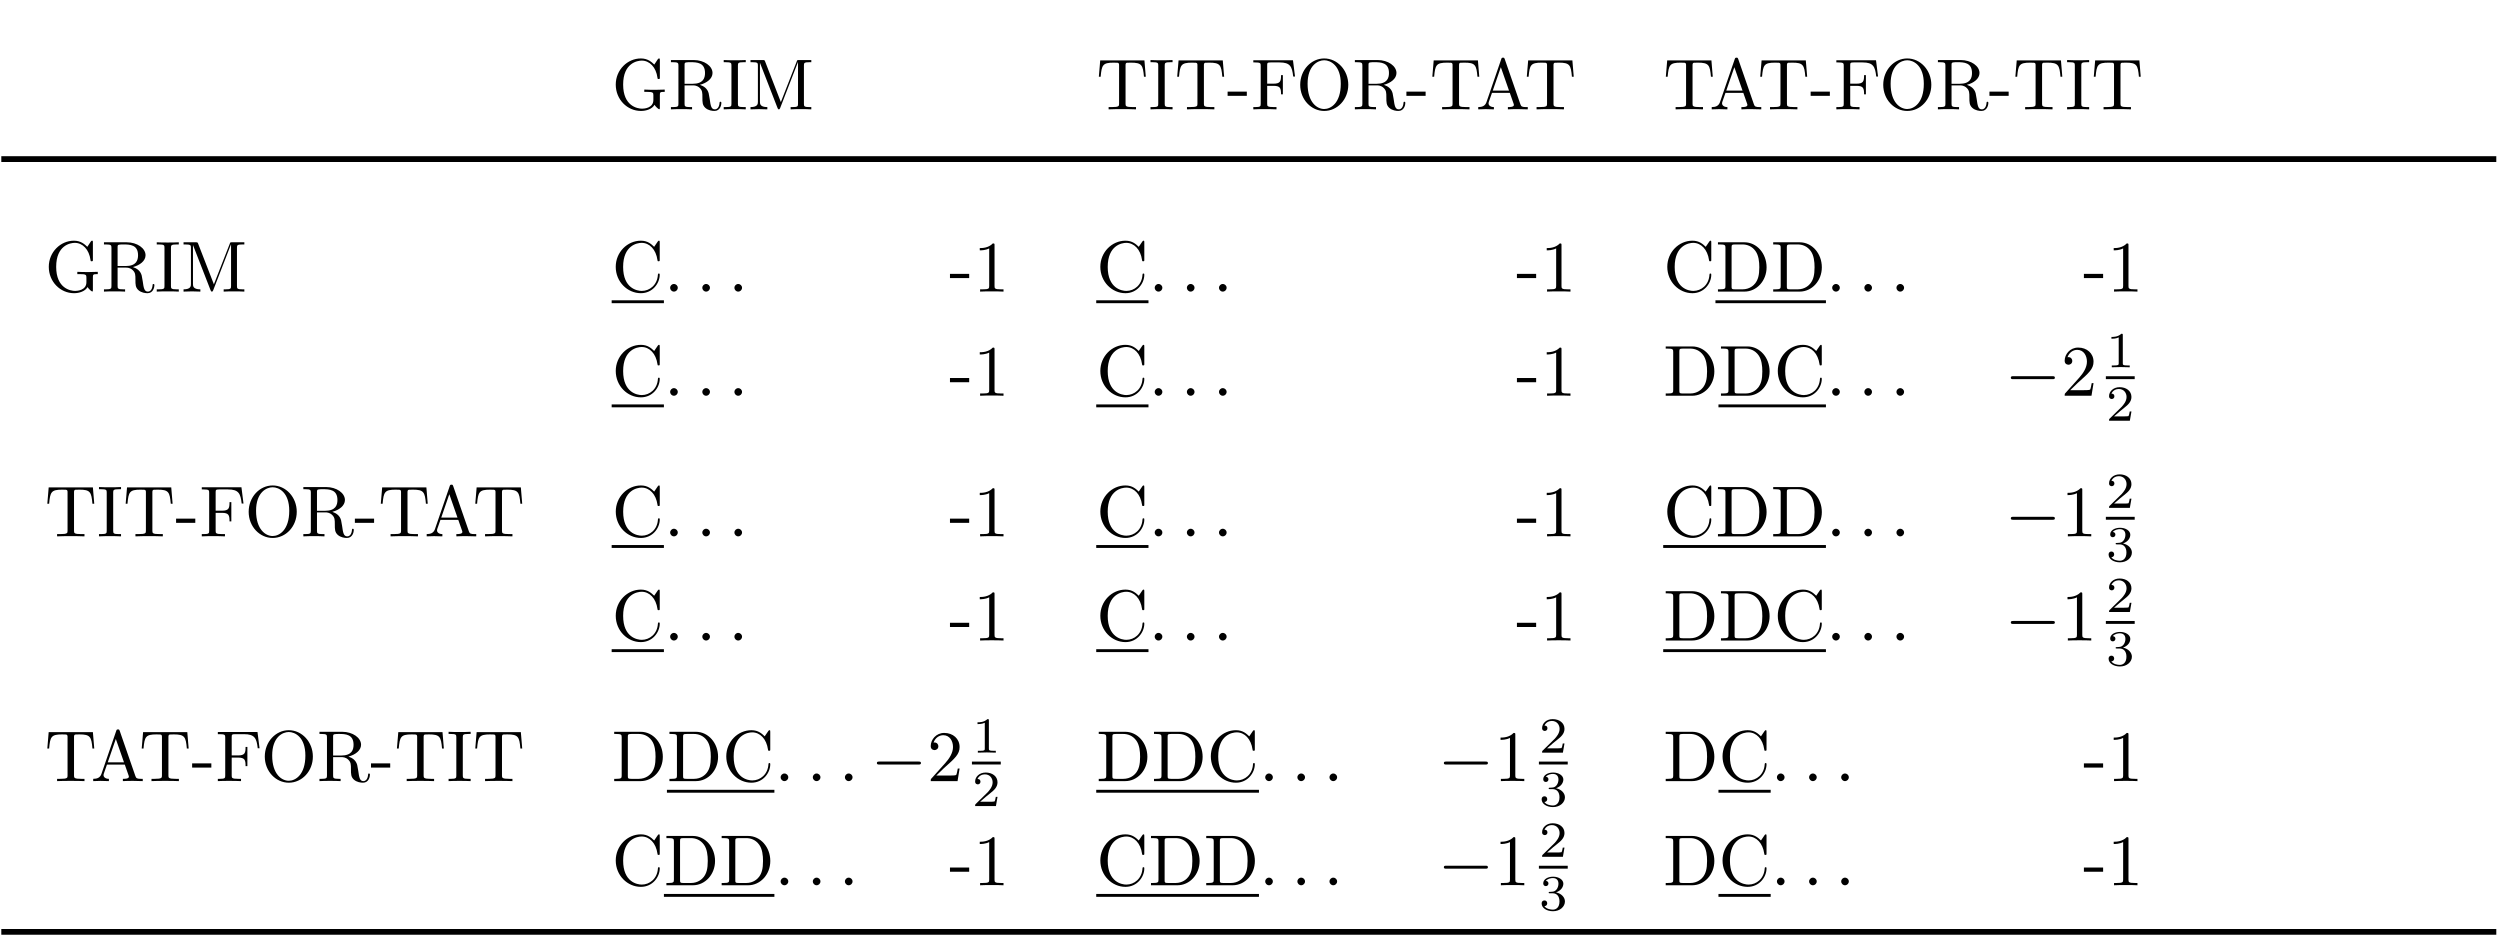 <?xml version="1.0" encoding="UTF-8"?>
<svg xmlns="http://www.w3.org/2000/svg" xmlns:xlink="http://www.w3.org/1999/xlink" width="343.711pt" height="128.757pt" viewBox="0 0 343.711 128.757" version="1.2">
<defs>
<g>
<symbol overflow="visible" id="glyph0-0">
<path style="stroke:none;" d=""/>
</symbol>
<symbol overflow="visible" id="glyph0-1">
<path style="stroke:none;" d="M 5.891 -0.625 C 6.016 -0.406 6.422 -0.016 6.531 -0.016 C 6.625 -0.016 6.625 -0.094 6.625 -0.234 L 6.625 -1.969 C 6.625 -2.359 6.656 -2.406 7.297 -2.406 L 7.297 -2.719 C 6.938 -2.703 6.391 -2.688 6.094 -2.688 C 5.688 -2.688 4.844 -2.688 4.484 -2.719 L 4.484 -2.406 L 4.812 -2.406 C 5.703 -2.406 5.734 -2.297 5.734 -1.922 L 5.734 -1.297 C 5.734 -0.172 4.469 -0.094 4.188 -0.094 C 3.547 -0.094 1.578 -0.438 1.578 -3.406 C 1.578 -6.375 3.531 -6.703 4.141 -6.703 C 5.203 -6.703 6.109 -5.797 6.297 -4.344 C 6.312 -4.203 6.312 -4.172 6.453 -4.172 C 6.625 -4.172 6.625 -4.203 6.625 -4.406 L 6.625 -6.766 C 6.625 -6.938 6.625 -7 6.516 -7 C 6.469 -7 6.422 -7 6.344 -6.891 L 5.859 -6.156 C 5.531 -6.469 5 -7 4.016 -7 C 2.172 -7 0.562 -5.438 0.562 -3.406 C 0.562 -1.359 2.141 0.219 4.031 0.219 C 4.766 0.219 5.562 -0.047 5.891 -0.625 Z M 5.891 -0.625 "/>
</symbol>
<symbol overflow="visible" id="glyph0-2">
<path style="stroke:none;" d="M 2.219 -3.516 L 2.219 -6.078 C 2.219 -6.312 2.219 -6.422 2.438 -6.453 C 2.547 -6.484 2.828 -6.484 3.031 -6.484 C 3.922 -6.484 5.031 -6.438 5.031 -5 C 5.031 -4.312 4.797 -3.516 3.328 -3.516 Z M 4.328 -3.375 C 5.281 -3.625 6.062 -4.219 6.062 -5 C 6.062 -5.953 4.922 -6.781 3.469 -6.781 L 0.344 -6.781 L 0.344 -6.484 L 0.594 -6.484 C 1.344 -6.484 1.375 -6.375 1.375 -6.016 L 1.375 -0.781 C 1.375 -0.422 1.344 -0.312 0.594 -0.312 L 0.344 -0.312 L 0.344 0 C 0.703 -0.031 1.406 -0.031 1.797 -0.031 C 2.188 -0.031 2.891 -0.031 3.25 0 L 3.25 -0.312 L 3.016 -0.312 C 2.25 -0.312 2.219 -0.422 2.219 -0.781 L 2.219 -3.297 L 3.375 -3.297 C 3.531 -3.297 3.938 -3.297 4.297 -2.953 C 4.672 -2.594 4.672 -2.281 4.672 -1.625 C 4.672 -0.969 4.672 -0.578 5.078 -0.203 C 5.484 0.156 6.031 0.219 6.328 0.219 C 7.109 0.219 7.281 -0.594 7.281 -0.875 C 7.281 -0.938 7.281 -1.047 7.141 -1.047 C 7.031 -1.047 7.031 -0.953 7.031 -0.891 C 6.969 -0.172 6.625 0 6.375 0 C 5.891 0 5.797 -0.5 5.672 -1.438 L 5.531 -2.219 C 5.359 -2.859 4.875 -3.188 4.328 -3.375 Z M 4.328 -3.375 "/>
</symbol>
<symbol overflow="visible" id="glyph0-3">
<path style="stroke:none;" d="M 2.234 -6.016 C 2.234 -6.375 2.266 -6.484 3.047 -6.484 L 3.312 -6.484 L 3.312 -6.781 C 2.969 -6.75 2.172 -6.75 1.797 -6.75 C 1.406 -6.75 0.625 -6.75 0.281 -6.781 L 0.281 -6.484 L 0.531 -6.484 C 1.328 -6.484 1.344 -6.375 1.344 -6.016 L 1.344 -0.781 C 1.344 -0.422 1.328 -0.312 0.531 -0.312 L 0.281 -0.312 L 0.281 0 C 0.625 -0.031 1.406 -0.031 1.781 -0.031 C 2.172 -0.031 2.969 -0.031 3.312 0 L 3.312 -0.312 L 3.047 -0.312 C 2.266 -0.312 2.234 -0.422 2.234 -0.781 Z M 2.234 -6.016 "/>
</symbol>
<symbol overflow="visible" id="glyph0-4">
<path style="stroke:none;" d="M 2.391 -6.562 C 2.312 -6.781 2.281 -6.781 2.047 -6.781 L 0.375 -6.781 L 0.375 -6.484 L 0.609 -6.484 C 1.375 -6.484 1.391 -6.375 1.391 -6.016 L 1.391 -1.047 C 1.391 -0.781 1.391 -0.312 0.375 -0.312 L 0.375 0 C 0.719 -0.016 1.203 -0.031 1.531 -0.031 C 1.859 -0.031 2.344 -0.016 2.688 0 L 2.688 -0.312 C 1.672 -0.312 1.672 -0.781 1.672 -1.047 L 1.672 -6.406 L 4.078 -0.219 C 4.125 -0.094 4.172 0 4.266 0 C 4.375 0 4.406 -0.078 4.453 -0.188 L 6.891 -6.484 L 6.906 -6.484 L 6.906 -0.781 C 6.906 -0.422 6.891 -0.312 6.125 -0.312 L 5.891 -0.312 L 5.891 0 C 6.25 -0.031 6.922 -0.031 7.312 -0.031 C 7.703 -0.031 8.375 -0.031 8.734 0 L 8.734 -0.312 L 8.5 -0.312 C 7.734 -0.312 7.719 -0.422 7.719 -0.781 L 7.719 -6.016 C 7.719 -6.375 7.734 -6.484 8.5 -6.484 L 8.734 -6.484 L 8.734 -6.781 L 7.062 -6.781 C 6.797 -6.781 6.797 -6.781 6.734 -6.594 L 4.547 -1 Z M 2.391 -6.562 "/>
</symbol>
<symbol overflow="visible" id="glyph0-5">
<path style="stroke:none;" d="M 6.625 -6.734 L 0.547 -6.734 L 0.359 -4.484 L 0.609 -4.484 C 0.75 -6.094 0.891 -6.422 2.391 -6.422 C 2.578 -6.422 2.828 -6.422 2.938 -6.406 C 3.141 -6.359 3.141 -6.25 3.141 -6.016 L 3.141 -0.781 C 3.141 -0.453 3.141 -0.312 2.094 -0.312 L 1.703 -0.312 L 1.703 0 C 2.109 -0.031 3.125 -0.031 3.578 -0.031 C 4.031 -0.031 5.062 -0.031 5.469 0 L 5.469 -0.312 L 5.062 -0.312 C 4.031 -0.312 4.031 -0.453 4.031 -0.781 L 4.031 -6.016 C 4.031 -6.219 4.031 -6.359 4.203 -6.406 C 4.312 -6.422 4.578 -6.422 4.766 -6.422 C 6.266 -6.422 6.422 -6.094 6.562 -4.484 L 6.812 -4.484 Z M 6.625 -6.734 "/>
</symbol>
<symbol overflow="visible" id="glyph0-6">
<path style="stroke:none;" d="M 2.75 -1.859 L 2.75 -2.438 L 0.109 -2.438 L 0.109 -1.859 Z M 2.75 -1.859 "/>
</symbol>
<symbol overflow="visible" id="glyph0-7">
<path style="stroke:none;" d="M 5.781 -6.75 L 0.328 -6.75 L 0.328 -6.453 L 0.562 -6.453 C 1.328 -6.453 1.344 -6.344 1.344 -5.984 L 1.344 -0.781 C 1.344 -0.422 1.328 -0.312 0.562 -0.312 L 0.328 -0.312 L 0.328 0 C 0.672 -0.031 1.453 -0.031 1.844 -0.031 C 2.25 -0.031 3.156 -0.031 3.516 0 L 3.516 -0.312 L 3.188 -0.312 C 2.234 -0.312 2.234 -0.438 2.234 -0.781 L 2.234 -3.234 L 3.094 -3.234 C 4.047 -3.234 4.141 -2.906 4.141 -2.062 L 4.391 -2.062 L 4.391 -4.703 L 4.141 -4.703 C 4.141 -3.859 4.047 -3.531 3.094 -3.531 L 2.234 -3.531 L 2.234 -6.047 C 2.234 -6.375 2.25 -6.453 2.719 -6.453 L 3.922 -6.453 C 5.406 -6.453 5.656 -5.891 5.812 -4.516 L 6.062 -4.516 Z M 5.781 -6.75 "/>
</symbol>
<symbol overflow="visible" id="glyph0-8">
<path style="stroke:none;" d="M 7.172 -3.375 C 7.172 -5.391 5.672 -7 3.859 -7 C 2.078 -7 0.562 -5.422 0.562 -3.375 C 0.562 -1.328 2.094 0.219 3.859 0.219 C 5.672 0.219 7.172 -1.359 7.172 -3.375 Z M 3.859 -0.047 C 2.906 -0.047 1.578 -0.922 1.578 -3.516 C 1.578 -6.078 3.031 -6.75 3.859 -6.75 C 4.719 -6.75 6.141 -6.047 6.141 -3.516 C 6.141 -0.875 4.781 -0.047 3.859 -0.047 Z M 3.859 -0.047 "/>
</symbol>
<symbol overflow="visible" id="glyph0-9">
<path style="stroke:none;" d="M 3.953 -6.922 C 3.906 -7.047 3.891 -7.109 3.734 -7.109 C 3.562 -7.109 3.531 -7.062 3.484 -6.922 L 1.438 -0.969 C 1.25 -0.469 0.859 -0.312 0.312 -0.312 L 0.312 0 C 0.547 -0.016 0.969 -0.031 1.328 -0.031 C 1.641 -0.031 2.156 -0.016 2.469 0 L 2.469 -0.312 C 1.984 -0.312 1.734 -0.562 1.734 -0.812 C 1.734 -0.844 1.734 -0.938 1.75 -0.969 L 2.203 -2.266 L 4.656 -2.266 L 5.188 -0.75 C 5.203 -0.703 5.219 -0.641 5.219 -0.609 C 5.219 -0.312 4.656 -0.312 4.391 -0.312 L 4.391 0 C 4.75 -0.031 5.453 -0.031 5.828 -0.031 C 6.25 -0.031 6.703 -0.016 7.125 0 L 7.125 -0.312 L 6.953 -0.312 C 6.344 -0.312 6.219 -0.375 6.109 -0.703 Z M 3.422 -5.797 L 4.547 -2.578 L 2.312 -2.578 Z M 3.422 -5.797 "/>
</symbol>
<symbol overflow="visible" id="glyph0-10">
<path style="stroke:none;" d="M 0.562 -3.406 C 0.562 -1.344 2.172 0.219 4.016 0.219 C 5.641 0.219 6.609 -1.156 6.609 -2.312 C 6.609 -2.422 6.609 -2.484 6.484 -2.484 C 6.375 -2.484 6.375 -2.422 6.359 -2.328 C 6.281 -0.906 5.219 -0.094 4.141 -0.094 C 3.531 -0.094 1.578 -0.422 1.578 -3.391 C 1.578 -6.359 3.516 -6.703 4.125 -6.703 C 5.203 -6.703 6.094 -5.797 6.297 -4.344 C 6.312 -4.203 6.312 -4.172 6.453 -4.172 C 6.609 -4.172 6.609 -4.203 6.609 -4.406 L 6.609 -6.766 C 6.609 -6.938 6.609 -7 6.5 -7 C 6.453 -7 6.422 -7 6.344 -6.891 L 5.844 -6.156 C 5.469 -6.516 4.969 -7 4.016 -7 C 2.156 -7 0.562 -5.422 0.562 -3.406 Z M 0.562 -3.406 "/>
</symbol>
<symbol overflow="visible" id="glyph0-11">
<path style="stroke:none;" d="M 1.906 -0.531 C 1.906 -0.812 1.672 -1.047 1.375 -1.047 C 1.094 -1.047 0.859 -0.812 0.859 -0.531 C 0.859 -0.234 1.094 0 1.375 0 C 1.672 0 1.906 -0.234 1.906 -0.531 Z M 1.906 -0.531 "/>
</symbol>
<symbol overflow="visible" id="glyph0-12">
<path style="stroke:none;" d="M 2.922 -6.359 C 2.922 -6.594 2.922 -6.625 2.688 -6.625 C 2.078 -5.984 1.203 -5.984 0.891 -5.984 L 0.891 -5.672 C 1.078 -5.672 1.672 -5.672 2.188 -5.938 L 2.188 -0.781 C 2.188 -0.422 2.156 -0.312 1.266 -0.312 L 0.938 -0.312 L 0.938 0 C 1.297 -0.031 2.156 -0.031 2.547 -0.031 C 2.953 -0.031 3.812 -0.031 4.156 0 L 4.156 -0.312 L 3.844 -0.312 C 2.953 -0.312 2.922 -0.422 2.922 -0.781 Z M 2.922 -6.359 "/>
</symbol>
<symbol overflow="visible" id="glyph0-13">
<path style="stroke:none;" d="M 0.344 -6.781 L 0.344 -6.484 L 0.594 -6.484 C 1.344 -6.484 1.375 -6.375 1.375 -6.016 L 1.375 -0.781 C 1.375 -0.422 1.344 -0.312 0.594 -0.312 L 0.344 -0.312 L 0.344 0 L 3.984 0 C 5.656 0 7.031 -1.469 7.031 -3.344 C 7.031 -5.234 5.688 -6.781 3.984 -6.781 Z M 2.719 -0.312 C 2.25 -0.312 2.219 -0.375 2.219 -0.703 L 2.219 -6.078 C 2.219 -6.406 2.25 -6.484 2.719 -6.484 L 3.703 -6.484 C 4.328 -6.484 5.016 -6.266 5.516 -5.562 C 5.938 -4.969 6.031 -4.109 6.031 -3.344 C 6.031 -2.234 5.844 -1.641 5.484 -1.156 C 5.281 -0.891 4.719 -0.312 3.719 -0.312 Z M 2.719 -0.312 "/>
</symbol>
<symbol overflow="visible" id="glyph0-14">
<path style="stroke:none;" d="M 1.266 -0.766 L 2.312 -1.781 C 3.859 -3.156 4.469 -3.703 4.469 -4.688 C 4.469 -5.828 3.562 -6.625 2.359 -6.625 C 1.234 -6.625 0.5 -5.703 0.5 -4.812 C 0.5 -4.266 1 -4.266 1.031 -4.266 C 1.188 -4.266 1.547 -4.375 1.547 -4.797 C 1.547 -5.047 1.359 -5.312 1.016 -5.312 C 0.938 -5.312 0.922 -5.312 0.891 -5.297 C 1.109 -5.938 1.656 -6.312 2.219 -6.312 C 3.125 -6.312 3.562 -5.5 3.562 -4.688 C 3.562 -3.891 3.062 -3.109 2.516 -2.5 L 0.609 -0.375 C 0.5 -0.266 0.5 -0.234 0.5 0 L 4.188 0 L 4.469 -1.734 L 4.219 -1.734 C 4.156 -1.438 4.094 -1 4 -0.844 C 3.922 -0.766 3.266 -0.766 3.047 -0.766 Z M 1.266 -0.766 "/>
</symbol>
<symbol overflow="visible" id="glyph1-0">
<path style="stroke:none;" d=""/>
</symbol>
<symbol overflow="visible" id="glyph1-1">
<path style="stroke:none;" d="M 6.547 -2.281 C 6.719 -2.281 6.891 -2.281 6.891 -2.484 C 6.891 -2.688 6.719 -2.688 6.547 -2.688 L 1.172 -2.688 C 1 -2.688 0.828 -2.688 0.828 -2.484 C 0.828 -2.281 1 -2.281 1.172 -2.281 Z M 6.547 -2.281 "/>
</symbol>
<symbol overflow="visible" id="glyph2-0">
<path style="stroke:none;" d=""/>
</symbol>
<symbol overflow="visible" id="glyph2-1">
<path style="stroke:none;" d="M 2.328 -4.422 C 2.328 -4.609 2.312 -4.609 2.125 -4.609 C 1.672 -4.172 1.047 -4.172 0.766 -4.172 L 0.766 -3.922 C 0.922 -3.922 1.391 -3.922 1.766 -4.109 L 1.766 -0.562 C 1.766 -0.344 1.766 -0.25 1.078 -0.25 L 0.812 -0.25 L 0.812 0 C 0.938 0 1.781 -0.031 2.047 -0.031 C 2.266 -0.031 3.141 0 3.281 0 L 3.281 -0.25 L 3.031 -0.25 C 2.328 -0.25 2.328 -0.344 2.328 -0.562 Z M 2.328 -4.422 "/>
</symbol>
<symbol overflow="visible" id="glyph2-2">
<path style="stroke:none;" d="M 3.516 -1.266 L 3.281 -1.266 C 3.25 -1.109 3.188 -0.703 3.094 -0.625 C 3.031 -0.594 2.5 -0.594 2.406 -0.594 L 1.125 -0.594 C 1.859 -1.234 2.094 -1.438 2.516 -1.766 C 3.031 -2.172 3.516 -2.594 3.516 -3.266 C 3.516 -4.109 2.781 -4.609 1.891 -4.609 C 1.016 -4.609 0.438 -4.016 0.438 -3.375 C 0.438 -3.016 0.734 -2.984 0.812 -2.984 C 0.969 -2.984 1.172 -3.094 1.172 -3.344 C 1.172 -3.484 1.125 -3.719 0.766 -3.719 C 0.984 -4.219 1.453 -4.359 1.781 -4.359 C 2.469 -4.359 2.844 -3.828 2.844 -3.266 C 2.844 -2.656 2.406 -2.172 2.188 -1.922 L 0.5 -0.266 C 0.438 -0.203 0.438 -0.188 0.438 0 L 3.297 0 Z M 3.516 -1.266 "/>
</symbol>
<symbol overflow="visible" id="glyph2-3">
<path style="stroke:none;" d="M 1.891 -2.328 C 2.438 -2.328 2.828 -1.953 2.828 -1.203 C 2.828 -0.344 2.328 -0.078 1.922 -0.078 C 1.641 -0.078 1.031 -0.156 0.75 -0.562 C 1.078 -0.578 1.141 -0.812 1.141 -0.953 C 1.141 -1.188 0.984 -1.344 0.766 -1.344 C 0.562 -1.344 0.375 -1.219 0.375 -0.938 C 0.375 -0.281 1.094 0.141 1.938 0.141 C 2.906 0.141 3.578 -0.5 3.578 -1.203 C 3.578 -1.75 3.125 -2.281 2.359 -2.453 C 3.094 -2.719 3.359 -3.234 3.359 -3.656 C 3.359 -4.203 2.719 -4.609 1.953 -4.609 C 1.188 -4.609 0.594 -4.234 0.594 -3.688 C 0.594 -3.453 0.75 -3.312 0.953 -3.312 C 1.172 -3.312 1.312 -3.484 1.312 -3.672 C 1.312 -3.875 1.172 -4.016 0.953 -4.031 C 1.203 -4.344 1.672 -4.422 1.938 -4.422 C 2.25 -4.422 2.688 -4.266 2.688 -3.656 C 2.688 -3.359 2.594 -3.047 2.406 -2.828 C 2.172 -2.562 1.984 -2.547 1.641 -2.531 C 1.453 -2.516 1.453 -2.516 1.406 -2.516 C 1.391 -2.516 1.344 -2.5 1.344 -2.422 C 1.344 -2.328 1.406 -2.328 1.516 -2.328 Z M 1.891 -2.328 "/>
</symbol>
</g>
<clipPath id="clip1">
  <path d="M 0.18 21 L 343.242 21 L 343.242 23 L 0.18 23 Z M 0.18 21 "/>
</clipPath>
<clipPath id="clip2">
  <path d="M 0.18 127 L 343.242 127 L 343.242 128.516 L 0.18 128.516 Z M 0.18 127 "/>
</clipPath>
</defs>
<g id="surface1">
<g style="fill:rgb(0%,0%,0%);fill-opacity:1;">
  <use xlink:href="#glyph0-1" x="84.095" y="15.035"/>
  <use xlink:href="#glyph0-2" x="91.898" y="15.035"/>
  <use xlink:href="#glyph0-3" x="99.218" y="15.035"/>
  <use xlink:href="#glyph0-4" x="102.808" y="15.035"/>
</g>
<g style="fill:rgb(0%,0%,0%);fill-opacity:1;">
  <use xlink:href="#glyph0-5" x="150.715" y="15.035"/>
  <use xlink:href="#glyph0-3" x="157.896" y="15.035"/>
  <use xlink:href="#glyph0-5" x="161.487" y="15.035"/>
  <use xlink:href="#glyph0-6" x="168.668" y="15.035"/>
  <use xlink:href="#glyph0-7" x="171.983" y="15.035"/>
</g>
<g style="fill:rgb(0%,0%,0%);fill-opacity:1;">
  <use xlink:href="#glyph0-8" x="178.196" y="15.035"/>
  <use xlink:href="#glyph0-2" x="185.93" y="15.035"/>
  <use xlink:href="#glyph0-6" x="193.25" y="15.035"/>
  <use xlink:href="#glyph0-5" x="196.564" y="15.035"/>
</g>
<g style="fill:rgb(0%,0%,0%);fill-opacity:1;">
  <use xlink:href="#glyph0-9" x="202.92" y="15.035"/>
</g>
<g style="fill:rgb(0%,0%,0%);fill-opacity:1;">
  <use xlink:href="#glyph0-5" x="209.552" y="15.035"/>
</g>
<g style="fill:rgb(0%,0%,0%);fill-opacity:1;">
  <use xlink:href="#glyph0-5" x="228.667" y="15.035"/>
</g>
<g style="fill:rgb(0%,0%,0%);fill-opacity:1;">
  <use xlink:href="#glyph0-9" x="235.023" y="15.035"/>
</g>
<g style="fill:rgb(0%,0%,0%);fill-opacity:1;">
  <use xlink:href="#glyph0-5" x="241.645" y="15.035"/>
  <use xlink:href="#glyph0-6" x="248.827" y="15.035"/>
  <use xlink:href="#glyph0-7" x="252.141" y="15.035"/>
</g>
<g style="fill:rgb(0%,0%,0%);fill-opacity:1;">
  <use xlink:href="#glyph0-8" x="258.354" y="15.035"/>
  <use xlink:href="#glyph0-2" x="266.088" y="15.035"/>
  <use xlink:href="#glyph0-6" x="273.408" y="15.035"/>
  <use xlink:href="#glyph0-5" x="276.722" y="15.035"/>
</g>
<g style="fill:rgb(0%,0%,0%);fill-opacity:1;">
  <use xlink:href="#glyph0-3" x="283.913" y="15.035"/>
  <use xlink:href="#glyph0-5" x="287.504" y="15.035"/>
</g>
<g clip-path="url(#clip1)" clip-rule="nonzero">
<path style="fill:none;stroke-width:0.797;stroke-linecap:butt;stroke-linejoin:miter;stroke:rgb(0%,0%,0%);stroke-opacity:1;stroke-miterlimit:10;" d="M 0 0.001 L 343.71 0.001 " transform="matrix(0.998,0,0,-0.998,0.179,21.876)"/>
</g>
<g style="fill:rgb(0%,0%,0%);fill-opacity:1;">
  <use xlink:href="#glyph0-1" x="6.146" y="40.091"/>
  <use xlink:href="#glyph0-2" x="13.949" y="40.091"/>
  <use xlink:href="#glyph0-3" x="21.269" y="40.091"/>
  <use xlink:href="#glyph0-4" x="24.86" y="40.091"/>
</g>
<g style="fill:rgb(0%,0%,0%);fill-opacity:1;">
  <use xlink:href="#glyph0-10" x="84.092" y="40.091"/>
</g>
<path style="fill:none;stroke-width:0.398;stroke-linecap:butt;stroke-linejoin:miter;stroke:rgb(0%,0%,0%);stroke-opacity:1;stroke-miterlimit:10;" d="M -0.001 -0.001 L 7.196 -0.001 " transform="matrix(0.998,0,0,-0.998,84.095,41.484)"/>
<g style="fill:rgb(0%,0%,0%);fill-opacity:1;">
  <use xlink:href="#glyph0-11" x="91.277" y="40.091"/>
</g>
<g style="fill:rgb(0%,0%,0%);fill-opacity:1;">
  <use xlink:href="#glyph0-11" x="95.7" y="40.091"/>
</g>
<g style="fill:rgb(0%,0%,0%);fill-opacity:1;">
  <use xlink:href="#glyph0-11" x="100.113" y="40.091"/>
</g>
<g style="fill:rgb(0%,0%,0%);fill-opacity:1;">
  <use xlink:href="#glyph0-10" x="84.095" y="54.41"/>
</g>
<path style="fill:none;stroke-width:0.398;stroke-linecap:butt;stroke-linejoin:miter;stroke:rgb(0%,0%,0%);stroke-opacity:1;stroke-miterlimit:10;" d="M -0.001 0.002 L 7.196 0.002 " transform="matrix(0.998,0,0,-0.998,84.095,55.803)"/>
<g style="fill:rgb(0%,0%,0%);fill-opacity:1;">
  <use xlink:href="#glyph0-11" x="91.277" y="54.41"/>
</g>
<g style="fill:rgb(0%,0%,0%);fill-opacity:1;">
  <use xlink:href="#glyph0-11" x="95.7" y="54.41"/>
</g>
<g style="fill:rgb(0%,0%,0%);fill-opacity:1;">
  <use xlink:href="#glyph0-11" x="100.113" y="54.41"/>
</g>
<g style="fill:rgb(0%,0%,0%);fill-opacity:1;">
  <use xlink:href="#glyph0-6" x="130.497" y="40.091"/>
  <use xlink:href="#glyph0-12" x="133.811" y="40.091"/>
</g>
<g style="fill:rgb(0%,0%,0%);fill-opacity:1;">
  <use xlink:href="#glyph0-6" x="130.497" y="54.41"/>
  <use xlink:href="#glyph0-12" x="133.811" y="54.41"/>
</g>
<g style="fill:rgb(0%,0%,0%);fill-opacity:1;">
  <use xlink:href="#glyph0-10" x="150.716" y="40.091"/>
</g>
<path style="fill:none;stroke-width:0.398;stroke-linecap:butt;stroke-linejoin:miter;stroke:rgb(0%,0%,0%);stroke-opacity:1;stroke-miterlimit:10;" d="M -0.002 -0.001 L 7.196 -0.001 " transform="matrix(0.998,0,0,-0.998,150.716,41.484)"/>
<g style="fill:rgb(0%,0%,0%);fill-opacity:1;">
  <use xlink:href="#glyph0-11" x="157.898" y="40.091"/>
</g>
<g style="fill:rgb(0%,0%,0%);fill-opacity:1;">
  <use xlink:href="#glyph0-11" x="162.321" y="40.091"/>
</g>
<g style="fill:rgb(0%,0%,0%);fill-opacity:1;">
  <use xlink:href="#glyph0-11" x="166.734" y="40.091"/>
</g>
<g style="fill:rgb(0%,0%,0%);fill-opacity:1;">
  <use xlink:href="#glyph0-10" x="150.716" y="54.41"/>
</g>
<path style="fill:none;stroke-width:0.398;stroke-linecap:butt;stroke-linejoin:miter;stroke:rgb(0%,0%,0%);stroke-opacity:1;stroke-miterlimit:10;" d="M -0.002 0.002 L 7.196 0.002 " transform="matrix(0.998,0,0,-0.998,150.716,55.803)"/>
<g style="fill:rgb(0%,0%,0%);fill-opacity:1;">
  <use xlink:href="#glyph0-11" x="157.898" y="54.41"/>
</g>
<g style="fill:rgb(0%,0%,0%);fill-opacity:1;">
  <use xlink:href="#glyph0-11" x="162.321" y="54.41"/>
</g>
<g style="fill:rgb(0%,0%,0%);fill-opacity:1;">
  <use xlink:href="#glyph0-11" x="166.734" y="54.41"/>
</g>
<g style="fill:rgb(0%,0%,0%);fill-opacity:1;">
  <use xlink:href="#glyph0-6" x="208.445" y="40.091"/>
  <use xlink:href="#glyph0-12" x="211.76" y="40.091"/>
</g>
<g style="fill:rgb(0%,0%,0%);fill-opacity:1;">
  <use xlink:href="#glyph0-6" x="208.445" y="54.41"/>
  <use xlink:href="#glyph0-12" x="211.76" y="54.41"/>
</g>
<g style="fill:rgb(0%,0%,0%);fill-opacity:1;">
  <use xlink:href="#glyph0-10" x="228.665" y="40.091"/>
  <use xlink:href="#glyph0-13" x="235.847" y="40.091"/>
  <use xlink:href="#glyph0-13" x="243.443" y="40.091"/>
</g>
<path style="fill:none;stroke-width:0.398;stroke-linecap:butt;stroke-linejoin:miter;stroke:rgb(0%,0%,0%);stroke-opacity:1;stroke-miterlimit:10;" d="M 0.001 -0.001 L 15.221 -0.001 " transform="matrix(0.998,0,0,-0.998,235.847,41.484)"/>
<g style="fill:rgb(0%,0%,0%);fill-opacity:1;">
  <use xlink:href="#glyph0-11" x="251.039" y="40.091"/>
</g>
<g style="fill:rgb(0%,0%,0%);fill-opacity:1;">
  <use xlink:href="#glyph0-11" x="255.462" y="40.091"/>
</g>
<g style="fill:rgb(0%,0%,0%);fill-opacity:1;">
  <use xlink:href="#glyph0-11" x="259.875" y="40.091"/>
</g>
<g style="fill:rgb(0%,0%,0%);fill-opacity:1;">
  <use xlink:href="#glyph0-13" x="228.665" y="54.41"/>
  <use xlink:href="#glyph0-13" x="236.261" y="54.41"/>
  <use xlink:href="#glyph0-10" x="243.857" y="54.41"/>
</g>
<path style="fill:none;stroke-width:0.398;stroke-linecap:butt;stroke-linejoin:miter;stroke:rgb(0%,0%,0%);stroke-opacity:1;stroke-miterlimit:10;" d="M 0.001 0.002 L 14.806 0.002 " transform="matrix(0.998,0,0,-0.998,236.261,55.803)"/>
<g style="fill:rgb(0%,0%,0%);fill-opacity:1;">
  <use xlink:href="#glyph0-11" x="251.039" y="54.41"/>
</g>
<g style="fill:rgb(0%,0%,0%);fill-opacity:1;">
  <use xlink:href="#glyph0-11" x="255.462" y="54.41"/>
</g>
<g style="fill:rgb(0%,0%,0%);fill-opacity:1;">
  <use xlink:href="#glyph0-11" x="259.875" y="54.41"/>
</g>
<g style="fill:rgb(0%,0%,0%);fill-opacity:1;">
  <use xlink:href="#glyph0-6" x="286.395" y="40.091"/>
  <use xlink:href="#glyph0-12" x="289.71" y="40.091"/>
</g>
<g style="fill:rgb(0%,0%,0%);fill-opacity:1;">
  <use xlink:href="#glyph1-1" x="275.625" y="54.41"/>
</g>
<g style="fill:rgb(0%,0%,0%);fill-opacity:1;">
  <use xlink:href="#glyph0-14" x="283.359" y="54.41"/>
</g>
<g style="fill:rgb(0%,0%,0%);fill-opacity:1;">
  <use xlink:href="#glyph2-1" x="289.524" y="50.496"/>
</g>
<path style="fill:none;stroke-width:0.398;stroke-linecap:butt;stroke-linejoin:miter;stroke:rgb(0%,0%,0%);stroke-opacity:1;stroke-miterlimit:10;" d="M -0.001 -0.001 L 3.971 -0.001 " transform="matrix(0.998,0,0,-0.998,289.524,51.925)"/>
<g style="fill:rgb(0%,0%,0%);fill-opacity:1;">
  <use xlink:href="#glyph2-2" x="289.524" y="57.84"/>
</g>
<g style="fill:rgb(0%,0%,0%);fill-opacity:1;">
  <use xlink:href="#glyph0-5" x="6.146" y="73.742"/>
  <use xlink:href="#glyph0-3" x="13.328" y="73.742"/>
  <use xlink:href="#glyph0-5" x="16.918" y="73.742"/>
  <use xlink:href="#glyph0-6" x="24.1" y="73.742"/>
  <use xlink:href="#glyph0-7" x="27.414" y="73.742"/>
</g>
<g style="fill:rgb(0%,0%,0%);fill-opacity:1;">
  <use xlink:href="#glyph0-8" x="33.627" y="73.742"/>
  <use xlink:href="#glyph0-2" x="41.361" y="73.742"/>
  <use xlink:href="#glyph0-6" x="48.681" y="73.742"/>
  <use xlink:href="#glyph0-5" x="51.995" y="73.742"/>
</g>
<g style="fill:rgb(0%,0%,0%);fill-opacity:1;">
  <use xlink:href="#glyph0-9" x="58.351" y="73.742"/>
</g>
<g style="fill:rgb(0%,0%,0%);fill-opacity:1;">
  <use xlink:href="#glyph0-5" x="64.984" y="73.742"/>
</g>
<g style="fill:rgb(0%,0%,0%);fill-opacity:1;">
  <use xlink:href="#glyph0-10" x="84.098" y="73.742"/>
</g>
<path style="fill:none;stroke-width:0.398;stroke-linecap:butt;stroke-linejoin:miter;stroke:rgb(0%,0%,0%);stroke-opacity:1;stroke-miterlimit:10;" d="M -0.001 0 L 7.196 0 " transform="matrix(0.998,0,0,-0.998,84.095,75.133)"/>
<g style="fill:rgb(0%,0%,0%);fill-opacity:1;">
  <use xlink:href="#glyph0-11" x="91.277" y="73.742"/>
</g>
<g style="fill:rgb(0%,0%,0%);fill-opacity:1;">
  <use xlink:href="#glyph0-11" x="95.7" y="73.742"/>
</g>
<g style="fill:rgb(0%,0%,0%);fill-opacity:1;">
  <use xlink:href="#glyph0-11" x="100.113" y="73.742"/>
</g>
<g style="fill:rgb(0%,0%,0%);fill-opacity:1;">
  <use xlink:href="#glyph0-10" x="84.095" y="88.061"/>
</g>
<path style="fill:none;stroke-width:0.398;stroke-linecap:butt;stroke-linejoin:miter;stroke:rgb(0%,0%,0%);stroke-opacity:1;stroke-miterlimit:10;" d="M -0.001 0 L 7.196 0 " transform="matrix(0.998,0,0,-0.998,84.095,89.453)"/>
<g style="fill:rgb(0%,0%,0%);fill-opacity:1;">
  <use xlink:href="#glyph0-11" x="91.277" y="88.061"/>
</g>
<g style="fill:rgb(0%,0%,0%);fill-opacity:1;">
  <use xlink:href="#glyph0-11" x="95.7" y="88.061"/>
</g>
<g style="fill:rgb(0%,0%,0%);fill-opacity:1;">
  <use xlink:href="#glyph0-11" x="100.113" y="88.061"/>
</g>
<g style="fill:rgb(0%,0%,0%);fill-opacity:1;">
  <use xlink:href="#glyph0-6" x="130.497" y="73.742"/>
  <use xlink:href="#glyph0-12" x="133.811" y="73.742"/>
</g>
<g style="fill:rgb(0%,0%,0%);fill-opacity:1;">
  <use xlink:href="#glyph0-6" x="130.497" y="88.061"/>
  <use xlink:href="#glyph0-12" x="133.811" y="88.061"/>
</g>
<g style="fill:rgb(0%,0%,0%);fill-opacity:1;">
  <use xlink:href="#glyph0-10" x="150.716" y="73.742"/>
</g>
<path style="fill:none;stroke-width:0.398;stroke-linecap:butt;stroke-linejoin:miter;stroke:rgb(0%,0%,0%);stroke-opacity:1;stroke-miterlimit:10;" d="M -0.002 0 L 7.196 0 " transform="matrix(0.998,0,0,-0.998,150.716,75.133)"/>
<g style="fill:rgb(0%,0%,0%);fill-opacity:1;">
  <use xlink:href="#glyph0-11" x="157.898" y="73.742"/>
</g>
<g style="fill:rgb(0%,0%,0%);fill-opacity:1;">
  <use xlink:href="#glyph0-11" x="162.321" y="73.742"/>
</g>
<g style="fill:rgb(0%,0%,0%);fill-opacity:1;">
  <use xlink:href="#glyph0-11" x="166.734" y="73.742"/>
</g>
<g style="fill:rgb(0%,0%,0%);fill-opacity:1;">
  <use xlink:href="#glyph0-10" x="150.716" y="88.061"/>
</g>
<path style="fill:none;stroke-width:0.398;stroke-linecap:butt;stroke-linejoin:miter;stroke:rgb(0%,0%,0%);stroke-opacity:1;stroke-miterlimit:10;" d="M -0.002 0 L 7.196 0 " transform="matrix(0.998,0,0,-0.998,150.716,89.453)"/>
<g style="fill:rgb(0%,0%,0%);fill-opacity:1;">
  <use xlink:href="#glyph0-11" x="157.898" y="88.061"/>
</g>
<g style="fill:rgb(0%,0%,0%);fill-opacity:1;">
  <use xlink:href="#glyph0-11" x="162.321" y="88.061"/>
</g>
<g style="fill:rgb(0%,0%,0%);fill-opacity:1;">
  <use xlink:href="#glyph0-11" x="166.734" y="88.061"/>
</g>
<g style="fill:rgb(0%,0%,0%);fill-opacity:1;">
  <use xlink:href="#glyph0-6" x="208.445" y="73.742"/>
  <use xlink:href="#glyph0-12" x="211.76" y="73.742"/>
</g>
<g style="fill:rgb(0%,0%,0%);fill-opacity:1;">
  <use xlink:href="#glyph0-6" x="208.445" y="88.061"/>
  <use xlink:href="#glyph0-12" x="211.76" y="88.061"/>
</g>
<g style="fill:rgb(0%,0%,0%);fill-opacity:1;">
  <use xlink:href="#glyph0-10" x="228.665" y="73.742"/>
  <use xlink:href="#glyph0-13" x="235.847" y="73.742"/>
  <use xlink:href="#glyph0-13" x="243.443" y="73.742"/>
</g>
<path style="fill:none;stroke-width:0.398;stroke-linecap:butt;stroke-linejoin:miter;stroke:rgb(0%,0%,0%);stroke-opacity:1;stroke-miterlimit:10;" d="M -0.001 0 L 22.416 0 " transform="matrix(0.998,0,0,-0.998,228.665,75.133)"/>
<g style="fill:rgb(0%,0%,0%);fill-opacity:1;">
  <use xlink:href="#glyph0-11" x="251.039" y="73.742"/>
</g>
<g style="fill:rgb(0%,0%,0%);fill-opacity:1;">
  <use xlink:href="#glyph0-11" x="255.462" y="73.742"/>
</g>
<g style="fill:rgb(0%,0%,0%);fill-opacity:1;">
  <use xlink:href="#glyph0-11" x="259.875" y="73.742"/>
</g>
<g style="fill:rgb(0%,0%,0%);fill-opacity:1;">
  <use xlink:href="#glyph0-13" x="228.665" y="88.061"/>
  <use xlink:href="#glyph0-13" x="236.261" y="88.061"/>
  <use xlink:href="#glyph0-10" x="243.857" y="88.061"/>
</g>
<path style="fill:none;stroke-width:0.398;stroke-linecap:butt;stroke-linejoin:miter;stroke:rgb(0%,0%,0%);stroke-opacity:1;stroke-miterlimit:10;" d="M -0.001 0 L 22.416 0 " transform="matrix(0.998,0,0,-0.998,228.665,89.453)"/>
<g style="fill:rgb(0%,0%,0%);fill-opacity:1;">
  <use xlink:href="#glyph0-11" x="251.039" y="88.061"/>
</g>
<g style="fill:rgb(0%,0%,0%);fill-opacity:1;">
  <use xlink:href="#glyph0-11" x="255.462" y="88.061"/>
</g>
<g style="fill:rgb(0%,0%,0%);fill-opacity:1;">
  <use xlink:href="#glyph0-11" x="259.875" y="88.061"/>
</g>
<g style="fill:rgb(0%,0%,0%);fill-opacity:1;">
  <use xlink:href="#glyph1-1" x="275.625" y="73.742"/>
</g>
<g style="fill:rgb(0%,0%,0%);fill-opacity:1;">
  <use xlink:href="#glyph0-12" x="283.359" y="73.742"/>
</g>
<g style="fill:rgb(0%,0%,0%);fill-opacity:1;">
  <use xlink:href="#glyph2-2" x="289.524" y="69.826"/>
</g>
<path style="fill:none;stroke-width:0.398;stroke-linecap:butt;stroke-linejoin:miter;stroke:rgb(0%,0%,0%);stroke-opacity:1;stroke-miterlimit:10;" d="M -0.001 0.002 L 3.971 0.002 " transform="matrix(0.998,0,0,-0.998,289.524,71.256)"/>
<g style="fill:rgb(0%,0%,0%);fill-opacity:1;">
  <use xlink:href="#glyph2-3" x="289.524" y="77.17"/>
</g>
<g style="fill:rgb(0%,0%,0%);fill-opacity:1;">
  <use xlink:href="#glyph1-1" x="275.625" y="88.061"/>
</g>
<g style="fill:rgb(0%,0%,0%);fill-opacity:1;">
  <use xlink:href="#glyph0-12" x="283.359" y="88.061"/>
</g>
<g style="fill:rgb(0%,0%,0%);fill-opacity:1;">
  <use xlink:href="#glyph2-2" x="289.524" y="84.145"/>
</g>
<path style="fill:none;stroke-width:0.398;stroke-linecap:butt;stroke-linejoin:miter;stroke:rgb(0%,0%,0%);stroke-opacity:1;stroke-miterlimit:10;" d="M -0.001 0 L 3.971 0 " transform="matrix(0.998,0,0,-0.998,289.524,85.574)"/>
<g style="fill:rgb(0%,0%,0%);fill-opacity:1;">
  <use xlink:href="#glyph2-3" x="289.524" y="91.489"/>
</g>
<g style="fill:rgb(0%,0%,0%);fill-opacity:1;">
  <use xlink:href="#glyph0-5" x="6.146" y="107.391"/>
</g>
<g style="fill:rgb(0%,0%,0%);fill-opacity:1;">
  <use xlink:href="#glyph0-9" x="12.502" y="107.391"/>
</g>
<g style="fill:rgb(0%,0%,0%);fill-opacity:1;">
  <use xlink:href="#glyph0-5" x="19.125" y="107.391"/>
  <use xlink:href="#glyph0-6" x="26.306" y="107.391"/>
  <use xlink:href="#glyph0-7" x="29.621" y="107.391"/>
</g>
<g style="fill:rgb(0%,0%,0%);fill-opacity:1;">
  <use xlink:href="#glyph0-8" x="35.843" y="107.391"/>
  <use xlink:href="#glyph0-2" x="43.578" y="107.391"/>
  <use xlink:href="#glyph0-6" x="50.897" y="107.391"/>
  <use xlink:href="#glyph0-5" x="54.212" y="107.391"/>
  <use xlink:href="#glyph0-3" x="61.393" y="107.391"/>
  <use xlink:href="#glyph0-5" x="64.984" y="107.391"/>
</g>
<g style="fill:rgb(0%,0%,0%);fill-opacity:1;">
  <use xlink:href="#glyph0-13" x="84.098" y="107.391"/>
  <use xlink:href="#glyph0-13" x="91.694" y="107.391"/>
  <use xlink:href="#glyph0-10" x="99.29" y="107.391"/>
</g>
<path style="fill:none;stroke-width:0.398;stroke-linecap:butt;stroke-linejoin:miter;stroke:rgb(0%,0%,0%);stroke-opacity:1;stroke-miterlimit:10;" d="M 0.001 -0.001 L 14.806 -0.001 " transform="matrix(0.998,0,0,-0.998,91.691,108.784)"/>
<g style="fill:rgb(0%,0%,0%);fill-opacity:1;">
  <use xlink:href="#glyph0-11" x="106.469" y="107.391"/>
</g>
<g style="fill:rgb(0%,0%,0%);fill-opacity:1;">
  <use xlink:href="#glyph0-11" x="110.892" y="107.391"/>
</g>
<g style="fill:rgb(0%,0%,0%);fill-opacity:1;">
  <use xlink:href="#glyph0-11" x="115.305" y="107.391"/>
</g>
<g style="fill:rgb(0%,0%,0%);fill-opacity:1;">
  <use xlink:href="#glyph0-10" x="84.095" y="121.71"/>
  <use xlink:href="#glyph0-13" x="91.277" y="121.71"/>
  <use xlink:href="#glyph0-13" x="98.873" y="121.71"/>
</g>
<path style="fill:none;stroke-width:0.398;stroke-linecap:butt;stroke-linejoin:miter;stroke:rgb(0%,0%,0%);stroke-opacity:1;stroke-miterlimit:10;" d="M 0.001 0.001 L 15.221 0.001 " transform="matrix(0.998,0,0,-0.998,91.277,123.103)"/>
<g style="fill:rgb(0%,0%,0%);fill-opacity:1;">
  <use xlink:href="#glyph0-11" x="106.469" y="121.71"/>
</g>
<g style="fill:rgb(0%,0%,0%);fill-opacity:1;">
  <use xlink:href="#glyph0-11" x="110.892" y="121.71"/>
</g>
<g style="fill:rgb(0%,0%,0%);fill-opacity:1;">
  <use xlink:href="#glyph0-11" x="115.305" y="121.71"/>
</g>
<g style="fill:rgb(0%,0%,0%);fill-opacity:1;">
  <use xlink:href="#glyph1-1" x="119.727" y="107.391"/>
</g>
<g style="fill:rgb(0%,0%,0%);fill-opacity:1;">
  <use xlink:href="#glyph0-14" x="127.461" y="107.391"/>
</g>
<g style="fill:rgb(0%,0%,0%);fill-opacity:1;">
  <use xlink:href="#glyph2-1" x="133.627" y="103.477"/>
</g>
<path style="fill:none;stroke-width:0.398;stroke-linecap:butt;stroke-linejoin:miter;stroke:rgb(0%,0%,0%);stroke-opacity:1;stroke-miterlimit:10;" d="M -0.002 -0.001 L 3.971 -0.001 " transform="matrix(0.998,0,0,-0.998,133.627,104.905)"/>
<g style="fill:rgb(0%,0%,0%);fill-opacity:1;">
  <use xlink:href="#glyph2-2" x="133.627" y="110.821"/>
</g>
<g style="fill:rgb(0%,0%,0%);fill-opacity:1;">
  <use xlink:href="#glyph0-6" x="130.497" y="121.71"/>
  <use xlink:href="#glyph0-12" x="133.811" y="121.71"/>
</g>
<g style="fill:rgb(0%,0%,0%);fill-opacity:1;">
  <use xlink:href="#glyph0-13" x="150.716" y="107.391"/>
  <use xlink:href="#glyph0-13" x="158.312" y="107.391"/>
  <use xlink:href="#glyph0-10" x="165.909" y="107.391"/>
</g>
<path style="fill:none;stroke-width:0.398;stroke-linecap:butt;stroke-linejoin:miter;stroke:rgb(0%,0%,0%);stroke-opacity:1;stroke-miterlimit:10;" d="M -0.002 -0.001 L 22.416 -0.001 " transform="matrix(0.998,0,0,-0.998,150.716,108.784)"/>
<g style="fill:rgb(0%,0%,0%);fill-opacity:1;">
  <use xlink:href="#glyph0-11" x="173.09" y="107.391"/>
</g>
<g style="fill:rgb(0%,0%,0%);fill-opacity:1;">
  <use xlink:href="#glyph0-11" x="177.513" y="107.391"/>
</g>
<g style="fill:rgb(0%,0%,0%);fill-opacity:1;">
  <use xlink:href="#glyph0-11" x="181.926" y="107.391"/>
</g>
<g style="fill:rgb(0%,0%,0%);fill-opacity:1;">
  <use xlink:href="#glyph0-10" x="150.716" y="121.71"/>
  <use xlink:href="#glyph0-13" x="157.898" y="121.71"/>
  <use xlink:href="#glyph0-13" x="165.494" y="121.71"/>
</g>
<path style="fill:none;stroke-width:0.398;stroke-linecap:butt;stroke-linejoin:miter;stroke:rgb(0%,0%,0%);stroke-opacity:1;stroke-miterlimit:10;" d="M -0.002 0.001 L 22.416 0.001 " transform="matrix(0.998,0,0,-0.998,150.716,123.103)"/>
<g style="fill:rgb(0%,0%,0%);fill-opacity:1;">
  <use xlink:href="#glyph0-11" x="173.09" y="121.71"/>
</g>
<g style="fill:rgb(0%,0%,0%);fill-opacity:1;">
  <use xlink:href="#glyph0-11" x="177.513" y="121.71"/>
</g>
<g style="fill:rgb(0%,0%,0%);fill-opacity:1;">
  <use xlink:href="#glyph0-11" x="181.926" y="121.71"/>
</g>
<g style="fill:rgb(0%,0%,0%);fill-opacity:1;">
  <use xlink:href="#glyph1-1" x="197.676" y="107.391"/>
</g>
<g style="fill:rgb(0%,0%,0%);fill-opacity:1;">
  <use xlink:href="#glyph0-12" x="205.41" y="107.391"/>
</g>
<g style="fill:rgb(0%,0%,0%);fill-opacity:1;">
  <use xlink:href="#glyph2-2" x="211.576" y="103.477"/>
</g>
<path style="fill:none;stroke-width:0.398;stroke-linecap:butt;stroke-linejoin:miter;stroke:rgb(0%,0%,0%);stroke-opacity:1;stroke-miterlimit:10;" d="M -0.001 -0.001 L 3.971 -0.001 " transform="matrix(0.998,0,0,-0.998,211.576,104.905)"/>
<g style="fill:rgb(0%,0%,0%);fill-opacity:1;">
  <use xlink:href="#glyph2-3" x="211.576" y="110.821"/>
</g>
<g style="fill:rgb(0%,0%,0%);fill-opacity:1;">
  <use xlink:href="#glyph1-1" x="197.676" y="121.71"/>
</g>
<g style="fill:rgb(0%,0%,0%);fill-opacity:1;">
  <use xlink:href="#glyph0-12" x="205.41" y="121.71"/>
</g>
<g style="fill:rgb(0%,0%,0%);fill-opacity:1;">
  <use xlink:href="#glyph2-2" x="211.576" y="117.796"/>
</g>
<path style="fill:none;stroke-width:0.398;stroke-linecap:butt;stroke-linejoin:miter;stroke:rgb(0%,0%,0%);stroke-opacity:1;stroke-miterlimit:10;" d="M -0.001 -0.002 L 3.971 -0.002 " transform="matrix(0.998,0,0,-0.998,211.576,119.225)"/>
<g style="fill:rgb(0%,0%,0%);fill-opacity:1;">
  <use xlink:href="#glyph2-3" x="211.576" y="125.14"/>
</g>
<g style="fill:rgb(0%,0%,0%);fill-opacity:1;">
  <use xlink:href="#glyph0-13" x="228.665" y="107.391"/>
  <use xlink:href="#glyph0-10" x="236.261" y="107.391"/>
</g>
<path style="fill:none;stroke-width:0.398;stroke-linecap:butt;stroke-linejoin:miter;stroke:rgb(0%,0%,0%);stroke-opacity:1;stroke-miterlimit:10;" d="M 0.001 -0.001 L 7.194 -0.001 " transform="matrix(0.998,0,0,-0.998,236.261,108.784)"/>
<g style="fill:rgb(0%,0%,0%);fill-opacity:1;">
  <use xlink:href="#glyph0-11" x="243.442" y="107.391"/>
</g>
<g style="fill:rgb(0%,0%,0%);fill-opacity:1;">
  <use xlink:href="#glyph0-11" x="247.865" y="107.391"/>
</g>
<g style="fill:rgb(0%,0%,0%);fill-opacity:1;">
  <use xlink:href="#glyph0-11" x="252.278" y="107.391"/>
</g>
<g style="fill:rgb(0%,0%,0%);fill-opacity:1;">
  <use xlink:href="#glyph0-13" x="228.665" y="121.71"/>
  <use xlink:href="#glyph0-10" x="236.261" y="121.71"/>
</g>
<path style="fill:none;stroke-width:0.398;stroke-linecap:butt;stroke-linejoin:miter;stroke:rgb(0%,0%,0%);stroke-opacity:1;stroke-miterlimit:10;" d="M 0.001 0.001 L 7.194 0.001 " transform="matrix(0.998,0,0,-0.998,236.261,123.103)"/>
<g style="fill:rgb(0%,0%,0%);fill-opacity:1;">
  <use xlink:href="#glyph0-11" x="243.442" y="121.71"/>
</g>
<g style="fill:rgb(0%,0%,0%);fill-opacity:1;">
  <use xlink:href="#glyph0-11" x="247.865" y="121.71"/>
</g>
<g style="fill:rgb(0%,0%,0%);fill-opacity:1;">
  <use xlink:href="#glyph0-11" x="252.278" y="121.71"/>
</g>
<g style="fill:rgb(0%,0%,0%);fill-opacity:1;">
  <use xlink:href="#glyph0-6" x="286.395" y="107.391"/>
  <use xlink:href="#glyph0-12" x="289.71" y="107.391"/>
</g>
<g style="fill:rgb(0%,0%,0%);fill-opacity:1;">
  <use xlink:href="#glyph0-6" x="286.395" y="121.71"/>
  <use xlink:href="#glyph0-12" x="289.71" y="121.71"/>
</g>
<g clip-path="url(#clip2)" clip-rule="nonzero">
<path style="fill:none;stroke-width:0.797;stroke-linecap:butt;stroke-linejoin:miter;stroke:rgb(0%,0%,0%);stroke-opacity:1;stroke-miterlimit:10;" d="M 0 -0.001 L 343.71 -0.001 " transform="matrix(0.998,0,0,-0.998,0.179,128.116)"/>
</g>
</g>
</svg>
